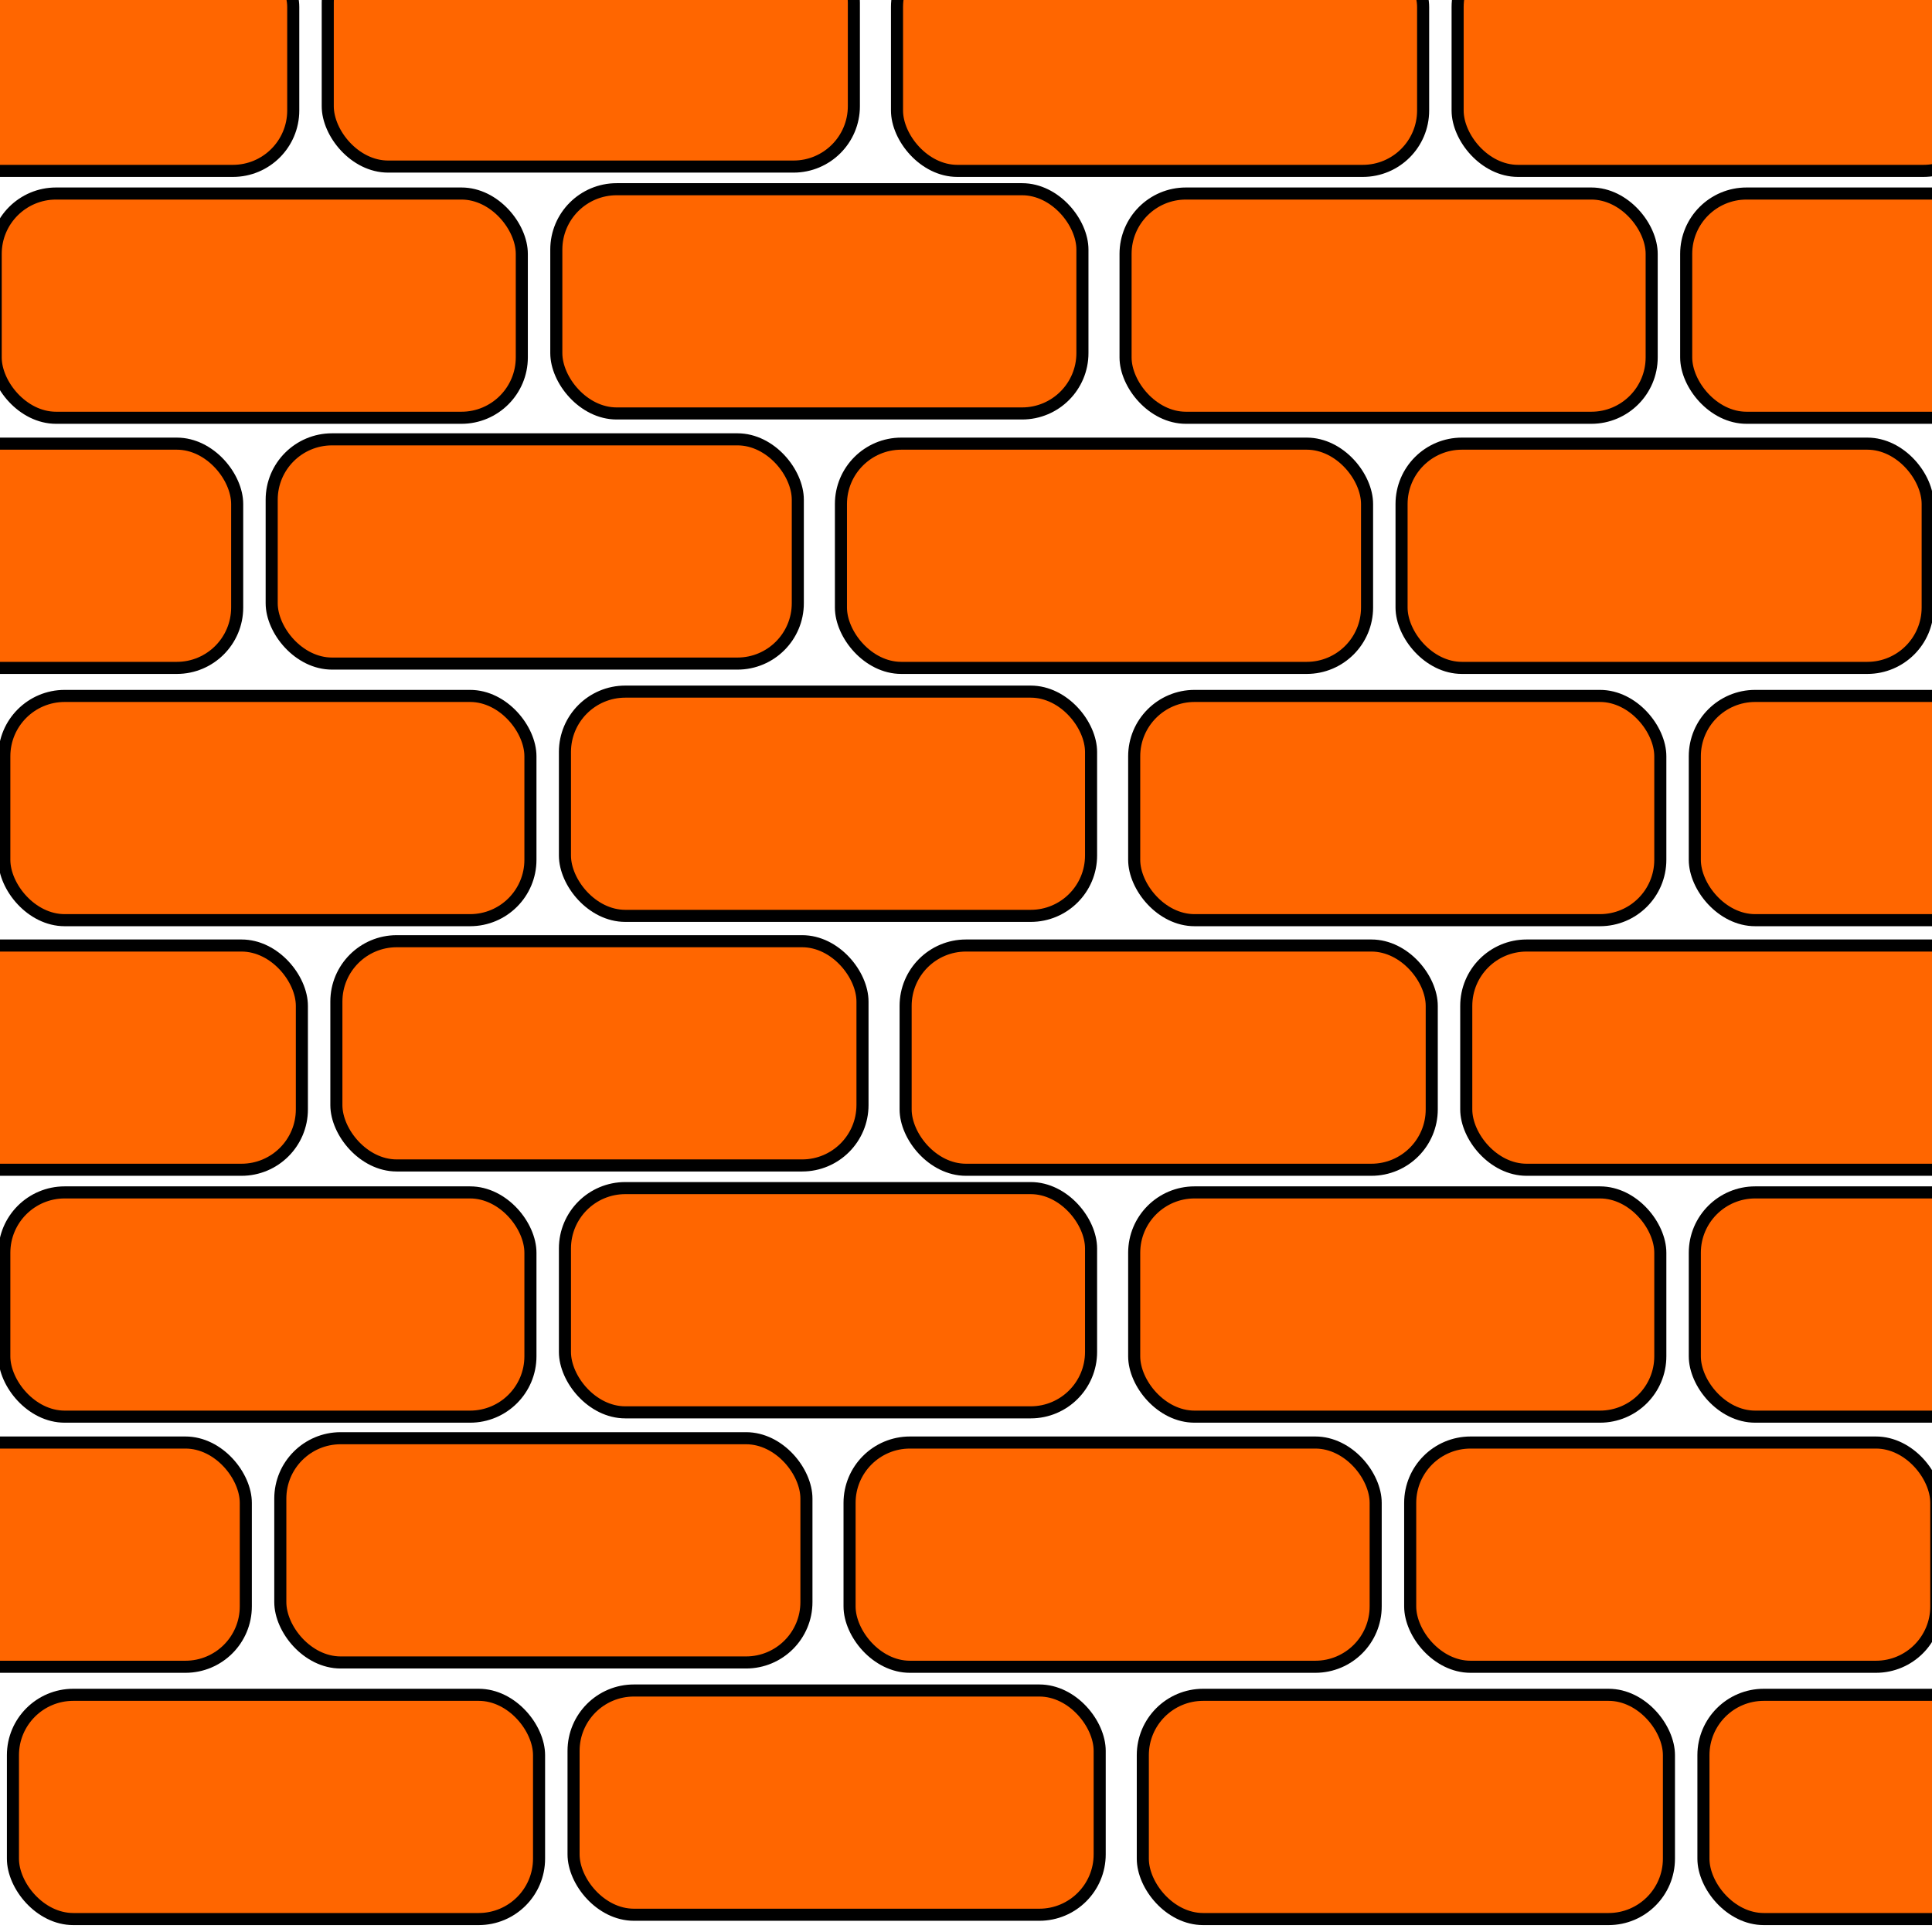 <?xml version="1.0" encoding="UTF-8" standalone="no"?>
<!-- Created with Inkscape (http://www.inkscape.org/) -->

<svg
   xmlns:dc="http://purl.org/dc/elements/1.1/"
   xmlns:cc="http://creativecommons.org/ns#"
   xmlns:rdf="http://www.w3.org/1999/02/22-rdf-syntax-ns#"
   xmlns:svg="http://www.w3.org/2000/svg"
   xmlns="http://www.w3.org/2000/svg"
   xmlns:sodipodi="http://sodipodi.sourceforge.net/DTD/sodipodi-0.dtd"
   xmlns:inkscape="http://www.inkscape.org/namespaces/inkscape"
   width="160"
   height="160"
   id="svg2"
   version="1.1"
   inkscape:version="0.48.4 r9939"
   sodipodi:docname="fest_aktiv.svg">
  <defs
     id="defs4">
    <linearGradient
       id="linearGradient3794">
      <stop
         style="stop-color:#000000;stop-opacity:1;"
         offset="0"
         id="stop3796" />
      <stop
         style="stop-color:#000000;stop-opacity:0;"
         offset="1"
         id="stop3798" />
    </linearGradient>
  </defs>
  <sodipodi:namedview
     id="base"
     pagecolor="#ffffff"
     bordercolor="#666666"
     borderopacity="1.0"
     inkscape:pageopacity="0.0"
     inkscape:pageshadow="2"
     inkscape:zoom="2.8"
     inkscape:cx="1.5625304"
     inkscape:cy="32.458256"
     inkscape:document-units="px"
     inkscape:current-layer="layer1"
     showgrid="false"
     inkscape:window-width="1678"
     inkscape:window-height="1142"
     inkscape:window-x="203"
     inkscape:window-y="0"
     inkscape:window-maximized="0" />
  <g
     inkscape:label="Ebene 1"
     inkscape:groupmode="layer"
     id="layer1"
     transform="translate(0,-892.362)">
    <rect
       style="fill:#ff6600;fill-opacity:1;stroke:#000000;stroke-width:1;stroke-linejoin:round;stroke-miterlimit:4;stroke-opacity:1;stroke-dasharray:none;stroke-dashoffset:0"
       id="rect3075"
       width="43.571"
       height="18.571"
       x="1.071"
       y="1032.719"
       rx="5"
       ry="5" />
    <rect
       style="fill:#ff6600;fill-opacity:1;stroke:#000000;stroke-width:1;stroke-linejoin:round;stroke-miterlimit:4;stroke-opacity:1;stroke-dasharray:none;stroke-dashoffset:0"
       id="rect3075-7"
       width="43.571"
       height="18.571"
       x="47.5"
       y="1032.362"
       rx="5"
       ry="5" />
    <rect
       style="fill:#ff6600;fill-opacity:1;stroke:#000000;stroke-width:1;stroke-linejoin:round;stroke-miterlimit:4;stroke-opacity:1;stroke-dasharray:none;stroke-dashoffset:0"
       id="rect3075-3"
       width="43.571"
       height="18.571"
       x="94.643"
       y="1032.719"
       rx="5"
       ry="5" />
    <rect
       style="fill:#ff6600;fill-opacity:1;stroke:#000000;stroke-width:1;stroke-linejoin:round;stroke-miterlimit:4;stroke-opacity:1;stroke-dasharray:none;stroke-dashoffset:0"
       id="rect3075-33"
       width="43.571"
       height="18.571"
       x="141.071"
       y="1032.719"
       rx="5"
       ry="5" />
    <rect
       style="fill:#ff6600;fill-opacity:1;stroke:#000000;stroke-width:1;stroke-linejoin:round;stroke-miterlimit:4;stroke-opacity:1;stroke-dasharray:none;stroke-dashoffset:0"
       id="rect3075-78"
       width="43.571"
       height="18.571"
       x="-23.214"
       y="1011.826"
       rx="5"
       ry="5" />
    <rect
       style="fill:#ff6600;fill-opacity:1;stroke:#000000;stroke-width:1;stroke-linejoin:round;stroke-miterlimit:4;stroke-opacity:1;stroke-dasharray:none;stroke-dashoffset:0"
       id="rect3075-7-9"
       width="43.571"
       height="18.571"
       x="23.214"
       y="1011.469"
       rx="5"
       ry="5" />
    <rect
       style="fill:#ff6600;fill-opacity:1;stroke:#000000;stroke-width:1;stroke-linejoin:round;stroke-miterlimit:4;stroke-opacity:1;stroke-dasharray:none;stroke-dashoffset:0"
       id="rect3075-3-6"
       width="43.571"
       height="18.571"
       x="70.357"
       y="1011.826"
       rx="5"
       ry="5" />
    <rect
       style="fill:#ff6600;fill-opacity:1;stroke:#000000;stroke-width:1;stroke-linejoin:round;stroke-miterlimit:4;stroke-opacity:1;stroke-dasharray:none;stroke-dashoffset:0"
       id="rect3075-33-7"
       width="43.571"
       height="18.571"
       x="116.786"
       y="1011.826"
       rx="5"
       ry="5" />
    <rect
       style="fill:#ff6600;fill-opacity:1;stroke:#000000;stroke-width:1;stroke-linejoin:round;stroke-miterlimit:4;stroke-opacity:1;stroke-dasharray:none;stroke-dashoffset:0"
       id="rect3075-78-5"
       width="43.571"
       height="18.571"
       x="-18.571"
       y="970.666"
       rx="5"
       ry="5" />
    <rect
       style="fill:#ff6600;fill-opacity:1;stroke:#000000;stroke-width:1;stroke-linejoin:round;stroke-miterlimit:4;stroke-opacity:1;stroke-dasharray:none;stroke-dashoffset:0"
       id="rect3075-7-9-4"
       width="43.571"
       height="18.571"
       x="27.857"
       y="970.309"
       rx="5"
       ry="5" />
    <rect
       style="fill:#ff6600;fill-opacity:1;stroke:#000000;stroke-width:1;stroke-linejoin:round;stroke-miterlimit:4;stroke-opacity:1;stroke-dasharray:none;stroke-dashoffset:0"
       id="rect3075-3-6-4"
       width="43.571"
       height="18.571"
       x="75"
       y="970.666"
       rx="5"
       ry="5" />
    <rect
       style="fill:#ff6600;fill-opacity:1;stroke:#000000;stroke-width:1;stroke-linejoin:round;stroke-miterlimit:4;stroke-opacity:1;stroke-dasharray:none;stroke-dashoffset:0"
       id="rect3075-33-7-1"
       width="43.571"
       height="18.571"
       x="121.429"
       y="970.666"
       rx="5"
       ry="5" />
    <rect
       style="fill:#ff6600;fill-opacity:1;stroke:#000000;stroke-width:1;stroke-linejoin:round;stroke-miterlimit:4;stroke-opacity:1;stroke-dasharray:none;stroke-dashoffset:0"
       id="rect3075-78-5-5"
       width="43.571"
       height="18.571"
       x="0.357"
       y="991.112"
       rx="5"
       ry="5" />
    <rect
       style="fill:#ff6600;fill-opacity:1;stroke:#000000;stroke-width:1;stroke-linejoin:round;stroke-miterlimit:4;stroke-opacity:1;stroke-dasharray:none;stroke-dashoffset:0"
       id="rect3075-7-9-4-5"
       width="43.571"
       height="18.571"
       x="46.786"
       y="990.755"
       rx="5"
       ry="5" />
    <rect
       style="fill:#ff6600;fill-opacity:1;stroke:#000000;stroke-width:1;stroke-linejoin:round;stroke-miterlimit:4;stroke-opacity:1;stroke-dasharray:none;stroke-dashoffset:0"
       id="rect3075-3-6-4-6"
       width="43.571"
       height="18.571"
       x="93.929"
       y="991.112"
       rx="5"
       ry="5" />
    <rect
       style="fill:#ff6600;fill-opacity:1;stroke:#000000;stroke-width:1;stroke-linejoin:round;stroke-miterlimit:4;stroke-opacity:1;stroke-dasharray:none;stroke-dashoffset:0"
       id="rect3075-33-7-1-9"
       width="43.571"
       height="18.571"
       x="140.357"
       y="991.112"
       rx="5"
       ry="5" />
    <rect
       style="fill:#ff6600;fill-opacity:1;stroke:#000000;stroke-width:1;stroke-linejoin:round;stroke-miterlimit:4;stroke-opacity:1;stroke-dasharray:none;stroke-dashoffset:0"
       id="rect3075-4"
       width="43.571"
       height="18.571"
       x="0.357"
       y="949.996"
       rx="5"
       ry="5" />
    <rect
       style="fill:#ff6600;fill-opacity:1;stroke:#000000;stroke-width:1;stroke-linejoin:round;stroke-miterlimit:4;stroke-opacity:1;stroke-dasharray:none;stroke-dashoffset:0"
       id="rect3075-7-99"
       width="43.571"
       height="18.571"
       x="46.786"
       y="949.639"
       rx="5"
       ry="5" />
    <rect
       style="fill:#ff6600;fill-opacity:1;stroke:#000000;stroke-width:1;stroke-linejoin:round;stroke-miterlimit:4;stroke-opacity:1;stroke-dasharray:none;stroke-dashoffset:0"
       id="rect3075-3-3"
       width="43.571"
       height="18.571"
       x="93.929"
       y="949.996"
       rx="5"
       ry="5" />
    <rect
       style="fill:#ff6600;fill-opacity:1;stroke:#000000;stroke-width:1;stroke-linejoin:round;stroke-miterlimit:4;stroke-opacity:1;stroke-dasharray:none;stroke-dashoffset:0"
       id="rect3075-33-9"
       width="43.571"
       height="18.571"
       x="140.357"
       y="949.996"
       rx="5"
       ry="5" />
    <rect
       style="fill:#ff6600;fill-opacity:1;stroke:#000000;stroke-width:1;stroke-linejoin:round;stroke-miterlimit:4;stroke-opacity:1;stroke-dasharray:none;stroke-dashoffset:0"
       id="rect3075-78-8"
       width="43.571"
       height="18.571"
       x="-23.929"
       y="929.103"
       rx="5"
       ry="5" />
    <rect
       style="fill:#ff6600;fill-opacity:1;stroke:#000000;stroke-width:1;stroke-linejoin:round;stroke-miterlimit:4;stroke-opacity:1;stroke-dasharray:none;stroke-dashoffset:0"
       id="rect3075-7-9-7"
       width="43.571"
       height="18.571"
       x="22.5"
       y="928.746"
       rx="5"
       ry="5" />
    <rect
       style="fill:#ff6600;fill-opacity:1;stroke:#000000;stroke-width:1;stroke-linejoin:round;stroke-miterlimit:4;stroke-opacity:1;stroke-dasharray:none;stroke-dashoffset:0"
       id="rect3075-3-6-0"
       width="43.571"
       height="18.571"
       x="69.643"
       y="929.103"
       rx="5"
       ry="5" />
    <rect
       style="fill:#ff6600;fill-opacity:1;stroke:#000000;stroke-width:1;stroke-linejoin:round;stroke-miterlimit:4;stroke-opacity:1;stroke-dasharray:none;stroke-dashoffset:0"
       id="rect3075-33-7-3"
       width="43.571"
       height="18.571"
       x="116.071"
       y="929.103"
       rx="5"
       ry="5" />
    <rect
       style="fill:#ff6600;fill-opacity:1;stroke:#000000;stroke-width:1;stroke-linejoin:round;stroke-miterlimit:4;stroke-opacity:1;stroke-dasharray:none;stroke-dashoffset:0"
       id="rect3075-78-5-6"
       width="43.571"
       height="18.571"
       x="-19.286"
       y="887.943"
       rx="5"
       ry="5" />
    <rect
       style="fill:#ff6600;fill-opacity:1;stroke:#000000;stroke-width:1;stroke-linejoin:round;stroke-miterlimit:4;stroke-opacity:1;stroke-dasharray:none;stroke-dashoffset:0"
       id="rect3075-7-9-4-59"
       width="43.571"
       height="18.571"
       x="27.143"
       y="887.586"
       rx="5"
       ry="5" />
    <rect
       style="fill:#ff6600;fill-opacity:1;stroke:#000000;stroke-width:1;stroke-linejoin:round;stroke-miterlimit:4;stroke-opacity:1;stroke-dasharray:none;stroke-dashoffset:0"
       id="rect3075-3-6-4-9"
       width="43.571"
       height="18.571"
       x="74.286"
       y="887.943"
       rx="5"
       ry="5" />
    <rect
       style="fill:#ff6600;fill-opacity:1;stroke:#000000;stroke-width:1;stroke-linejoin:round;stroke-miterlimit:4;stroke-opacity:1;stroke-dasharray:none;stroke-dashoffset:0"
       id="rect3075-33-7-1-4"
       width="43.571"
       height="18.571"
       x="120.714"
       y="887.943"
       rx="5"
       ry="5" />
    <rect
       style="fill:#ff6600;fill-opacity:1;stroke:#000000;stroke-width:1;stroke-linejoin:round;stroke-miterlimit:4;stroke-opacity:1;stroke-dasharray:none;stroke-dashoffset:0"
       id="rect3075-78-5-5-7"
       width="43.571"
       height="18.571"
       x="-0.357"
       y="908.389"
       rx="5"
       ry="5" />
    <rect
       style="fill:#ff6600;fill-opacity:1;stroke:#000000;stroke-width:1;stroke-linejoin:round;stroke-miterlimit:4;stroke-opacity:1;stroke-dasharray:none;stroke-dashoffset:0"
       id="rect3075-7-9-4-5-1"
       width="43.571"
       height="18.571"
       x="46.071"
       y="908.032"
       rx="5"
       ry="5" />
    <rect
       style="fill:#ff6600;fill-opacity:1;stroke:#000000;stroke-width:1;stroke-linejoin:round;stroke-miterlimit:4;stroke-opacity:1;stroke-dasharray:none;stroke-dashoffset:0"
       id="rect3075-3-6-4-6-3"
       width="43.571"
       height="18.571"
       x="93.214"
       y="908.389"
       rx="5"
       ry="5" />
    <rect
       style="fill:#ff6600;fill-opacity:1;stroke:#000000;stroke-width:1;stroke-linejoin:round;stroke-miterlimit:4;stroke-opacity:1;stroke-dasharray:none;stroke-dashoffset:0"
       id="rect3075-33-7-1-9-6"
       width="43.571"
       height="18.571"
       x="139.643"
       y="908.389"
       rx="5"
       ry="5" />
  </g>
</svg>
